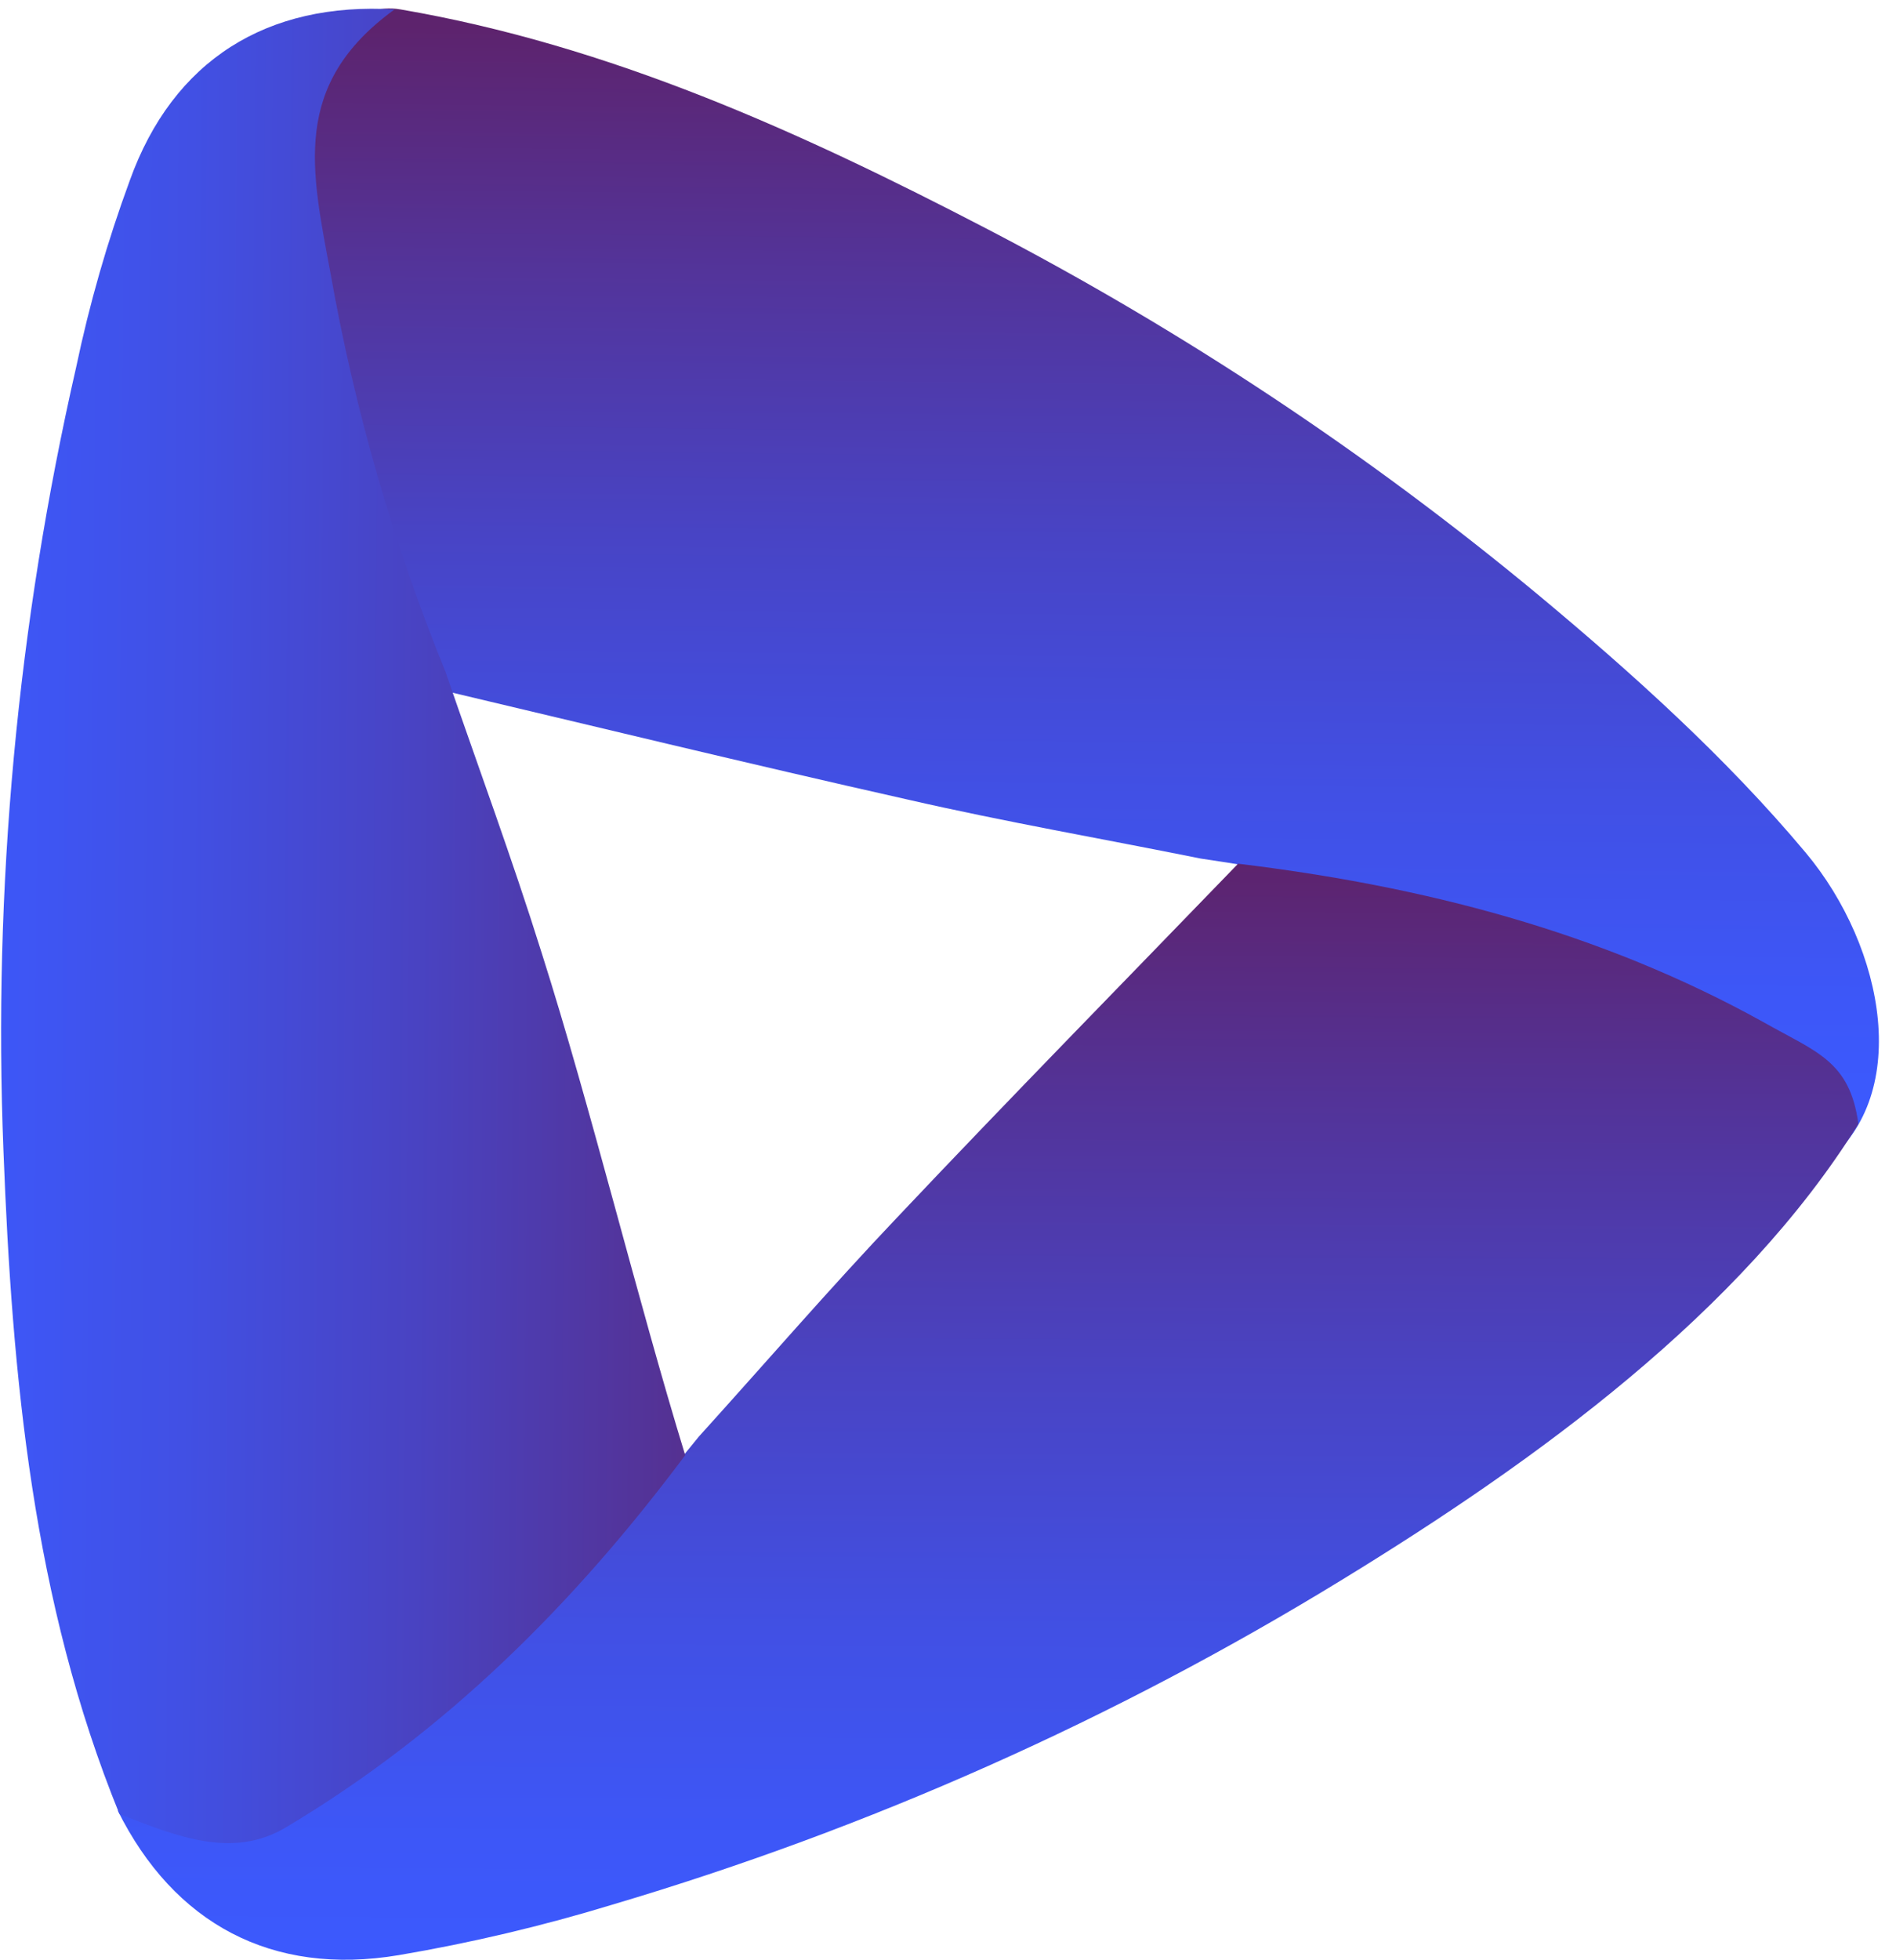 <?xml version="1.0" encoding="UTF-8"?>
<svg width="30px" height="31px" viewBox="0 0 30 31" version="1.1" xmlns="http://www.w3.org/2000/svg" xmlns:xlink="http://www.w3.org/1999/xlink">
    <!-- Generator: Sketch 44.1 (41455) - http://www.bohemiancoding.com/sketch -->
    <title>logo_liveup</title>
    <desc>Created with Sketch.</desc>
    <defs>
        <linearGradient x1="49.326%" y1="97.564%" x2="50.763%" y2="2.205%" id="linearGradient-1">
            <stop stop-color="#3B5AFF" offset="0%"></stop>
            <stop stop-color="#3D57F8" offset="13%"></stop>
            <stop stop-color="#4150E5" offset="31%"></stop>
            <stop stop-color="#4844C5" offset="54%"></stop>
            <stop stop-color="#53349A" offset="78%"></stop>
            <stop stop-color="#5D236D" offset="100%"></stop>
        </linearGradient>
        <linearGradient x1="49.599%" y1="102.005%" x2="50.573%" y2="-0.836%" id="linearGradient-2">
            <stop stop-color="#3B5AFF" offset="0%"></stop>
            <stop stop-color="#3D57F8" offset="13%"></stop>
            <stop stop-color="#4150E4" offset="32%"></stop>
            <stop stop-color="#4944C4" offset="54%"></stop>
            <stop stop-color="#533398" offset="79%"></stop>
            <stop stop-color="#5D236D" offset="100%"></stop>
        </linearGradient>
        <linearGradient x1="-18.678%" y1="48.737%" x2="126.813%" y2="51.7%" id="linearGradient-3">
            <stop stop-color="#3B5AFF" offset="0%"></stop>
            <stop stop-color="#3D57F8" offset="13%"></stop>
            <stop stop-color="#4150E4" offset="32%"></stop>
            <stop stop-color="#4943C2" offset="55%"></stop>
            <stop stop-color="#543295" offset="80%"></stop>
            <stop stop-color="#5D236D" offset="100%"></stop>
        </linearGradient>
    </defs>
    <g id="UI_App" stroke="none" stroke-width="1" fill="none" fill-rule="evenodd">
        <g id="01-Live" transform="translate(-30, -16)" fill-rule="nonzero">
            <g id="Group-3">
                <g id="logo_liveup" transform="translate(30, 16)">
                    <path d="M28.803,18.451 C28.584,16.448 26.996,15.757 25.422,15.202 C23.345,14.44 21.193,13.895 19.001,13.578 C17.454,13.266 15.894,12.996 14.36,12.644 C11.828,12.075 9.323,11.466 6.804,10.87 C5.64,8.203 4.846,5.442 4.805,2.518 C4.791,1.746 4.956,1.029 5.435,0.46 C5.66,0.207 6.003,0.089 6.338,0.149 C9.651,0.717 12.663,2.085 15.606,3.614 C18.719,5.232 21.647,7.174 24.34,9.408 C25.819,10.64 27.311,11.98 28.57,13.483 C29.83,14.986 30.282,17.382 28.803,18.451 Z" id="Shape" fill="url(#linearGradient-1)"></path>
                    <path d="M1.862,28.631 C3.724,29.457 5.12,28.441 6.407,27.386 C8.119,25.994 9.68,24.429 11.061,22.715 C12.115,21.551 13.142,20.36 14.224,19.223 C15.99,17.355 17.797,15.514 19.59,13.659 C22.506,14.011 25.312,14.728 27.9,16.163 C28.735,16.637 29.269,16.772 29.405,17.774 C27.557,20.752 24.299,23.108 21.246,24.976 C17.641,27.186 13.756,28.915 9.692,30.12 C8.584,30.458 7.454,30.725 6.311,30.919 C4.299,31.257 2.752,30.418 1.862,28.631 Z" id="Shape" fill="url(#linearGradient-2)"></path>
                    <path d="M6.243,0.149 C4.6,1.34 4.928,2.694 5.229,4.318 C5.611,6.478 6.221,8.593 7.05,10.627 C7.557,12.102 8.104,13.578 8.57,15.067 C9.35,17.517 10.089,20.563 10.842,23.013 C9.09,25.355 7.064,27.386 4.518,28.902 C3.696,29.389 2.834,29.064 1.889,28.685 C0.52,25.328 0.192,21.768 0.055,18.207 C-0.111,14.042 0.275,9.873 1.205,5.807 C1.415,4.805 1.699,3.818 2.053,2.856 C2.738,0.948 4.23,0.027 6.243,0.149 Z" id="Shape" fill="url(#linearGradient-3)"></path>
                </g>
            </g>
        </g>
    </g>
</svg>